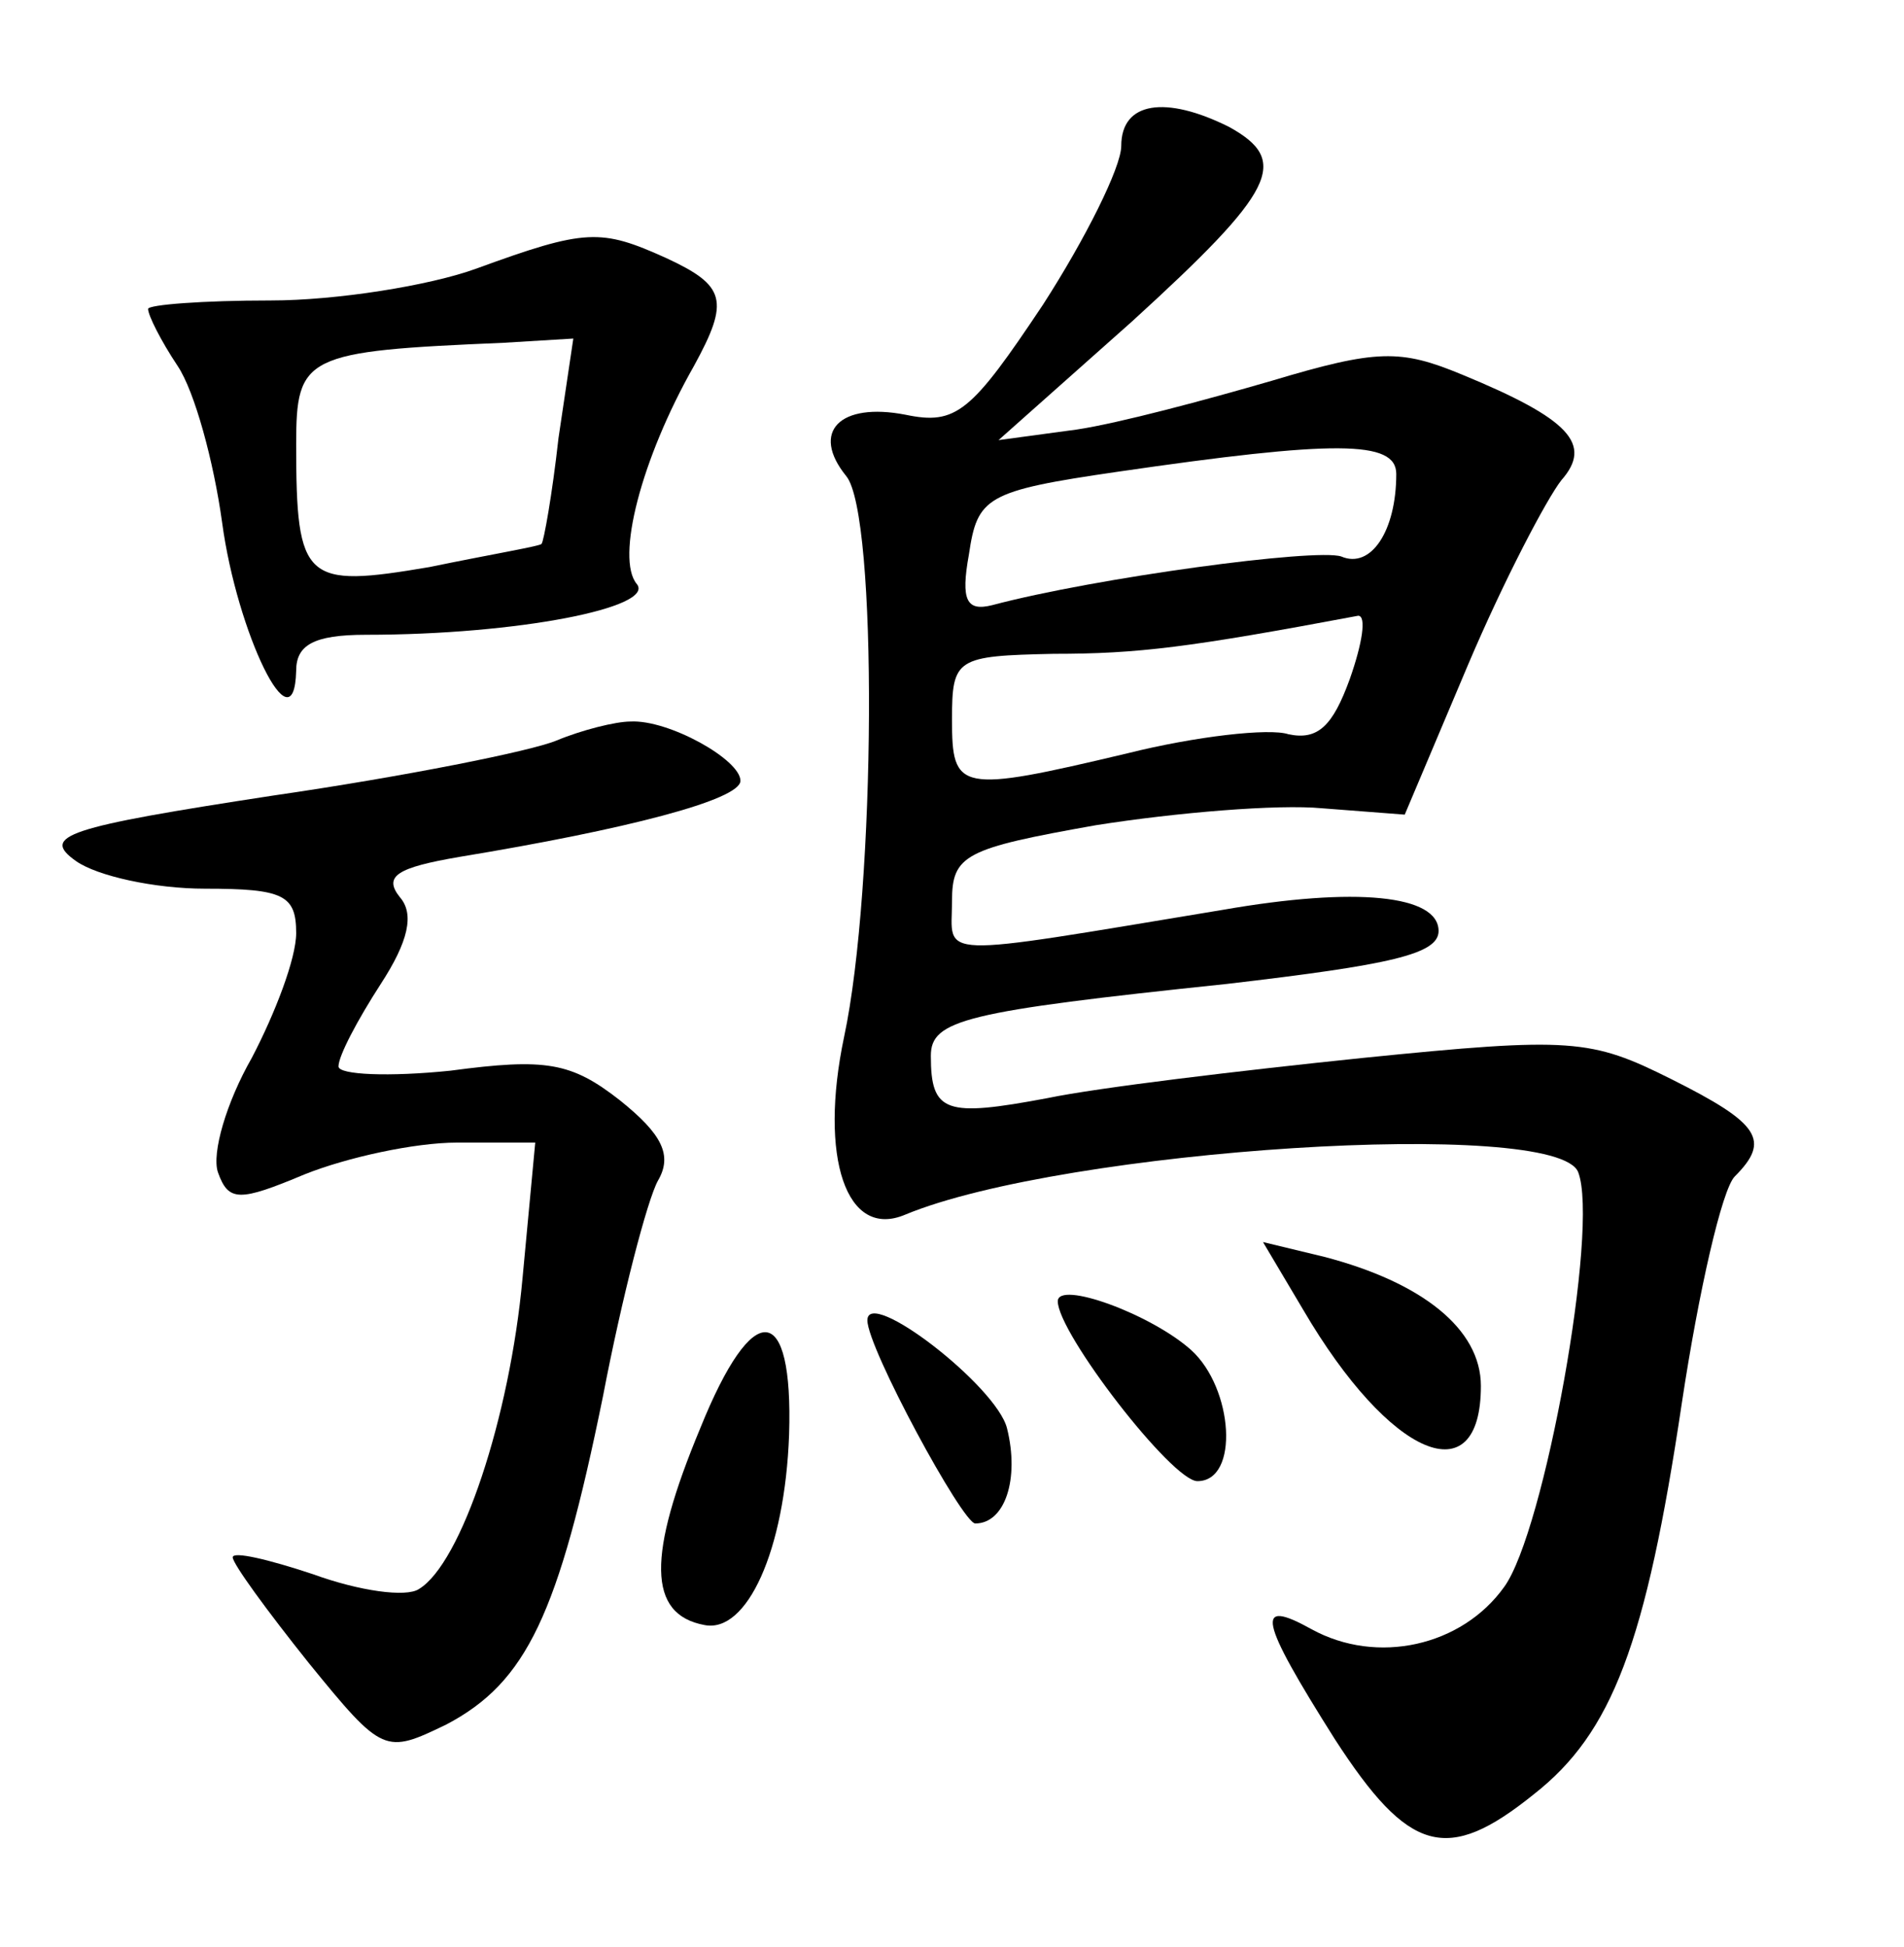 <?xml version="1.0" standalone="no"?>
<!DOCTYPE svg PUBLIC "-//W3C//DTD SVG 20010904//EN"
 "http://www.w3.org/TR/2001/REC-SVG-20010904/DTD/svg10.dtd">
<svg version="1.0" xmlns="http://www.w3.org/2000/svg"
 width="90pt" height="92pt" viewBox="0 0 90 92"
 preserveAspectRatio="xMidYMid meet">
<g transform="translate(0,92) scale(0.1,-0.1)"
fill="#000000" stroke="none">
<path d="M530 851 c0 -10 -17 -44 -37 -75 -34 -51 -41 -57 -65 -52 -31 6 -45
-8 -28 -29 15 -18 14 -195 -1 -265 -12 -57 1 -96 29 -84 75 31 308 46 318 20
10 -26 -16 -170 -35 -196 -20 -28 -60 -37 -91 -20 -27 15 -25 5 11 -52 35 -54
53 -59 94 -26 37 29 53 71 70 185 8 53 19 101 25 107 17 17 12 25 -30 46 -38
19 -47 20 -146 10 -58 -6 -125 -14 -149 -19 -48 -9 -55 -7 -55 20 0 17 16 21
140 34 77 9 100 14 100 25 0 17 -39 21 -102 10 -139 -23 -128 -23 -128 4 0 22
6 25 68 36 38 6 86 10 107 8 l39 -3 30 71 c17 40 37 78 44 87 15 17 4 29 -47
50 -29 12 -40 12 -90 -3 -31 -9 -72 -20 -92 -23 l-37 -5 63 56 c68 62 75 76
46 92 -30 15 -51 12 -51 -9z m130 -155 c0 -27 -12 -45 -26 -39 -12 4 -116 -10
-165 -23 -12 -3 -15 2 -11 24 4 27 8 30 70 39 103 15 132 15 132 -1z m-22 -97
c-8 -22 -15 -29 -29 -26 -9 3 -44 -1 -76 -9 -80 -19 -83 -18 -83 16 0 29 2 30
48 31 40 0 64 3 144 18 4 0 2 -13 -4 -30z"/>
<path d="M225 793 c-22 -8 -66 -15 -97 -15 -32 0 -58 -2 -58 -4 0 -3 6 -15 14
-27 8 -12 17 -45 21 -74 7 -52 34 -108 35 -70 0 12 8 17 33 17 72 0 137 13
128 24 -10 12 2 59 27 103 17 31 15 38 -13 51 -31 14 -38 14 -90 -5z m39 -80
c-3 -27 -7 -49 -8 -50 0 -1 -24 -5 -53 -11 -59 -10 -63 -7 -63 58 0 42 4 44
98 48 l33 2 -7 -47z"/>
<path d="M263 570 c-12 -5 -72 -17 -134 -26 -98 -15 -110 -19 -93 -31 10 -7
37 -13 61 -13 37 0 43 -3 43 -21 0 -12 -10 -38 -21 -59 -12 -21 -19 -45 -16
-54 5 -14 10 -14 41 -1 20 8 52 15 72 15 l37 0 -6 -64 c-6 -66 -29 -135 -49
-147 -6 -4 -28 -1 -50 7 -21 7 -38 11 -38 8 0 -3 16 -25 36 -50 35 -43 36 -43
65 -29 38 20 53 52 74 155 9 47 21 93 26 102 7 12 2 22 -18 38 -23 18 -35 20
-80 14 -29 -3 -53 -2 -53 2 0 5 9 22 20 39 13 20 16 33 9 41 -8 10 -1 14 28
19 79 13 133 27 133 36 0 10 -34 29 -52 28 -7 0 -23 -4 -35 -9z"/>
<path d="M616 301 c41 -70 84 -88 84 -36 0 27 -28 49 -74 61 l-29 7 19 -32z"/>
<path d="M500 305 c0 -15 54 -85 66 -85 20 0 17 44 -3 62 -19 17 -63 33 -63
23z"/>
<path d="M331 245 c-25 -60 -25 -88 2 -93 20 -4 38 35 40 90 2 63 -17 65 -42
3z"/>
<path d="M410 296 c0 -13 45 -96 51 -96 14 0 21 21 15 45 -5 20 -66 67 -66 51z"/>
</g>
</svg>
